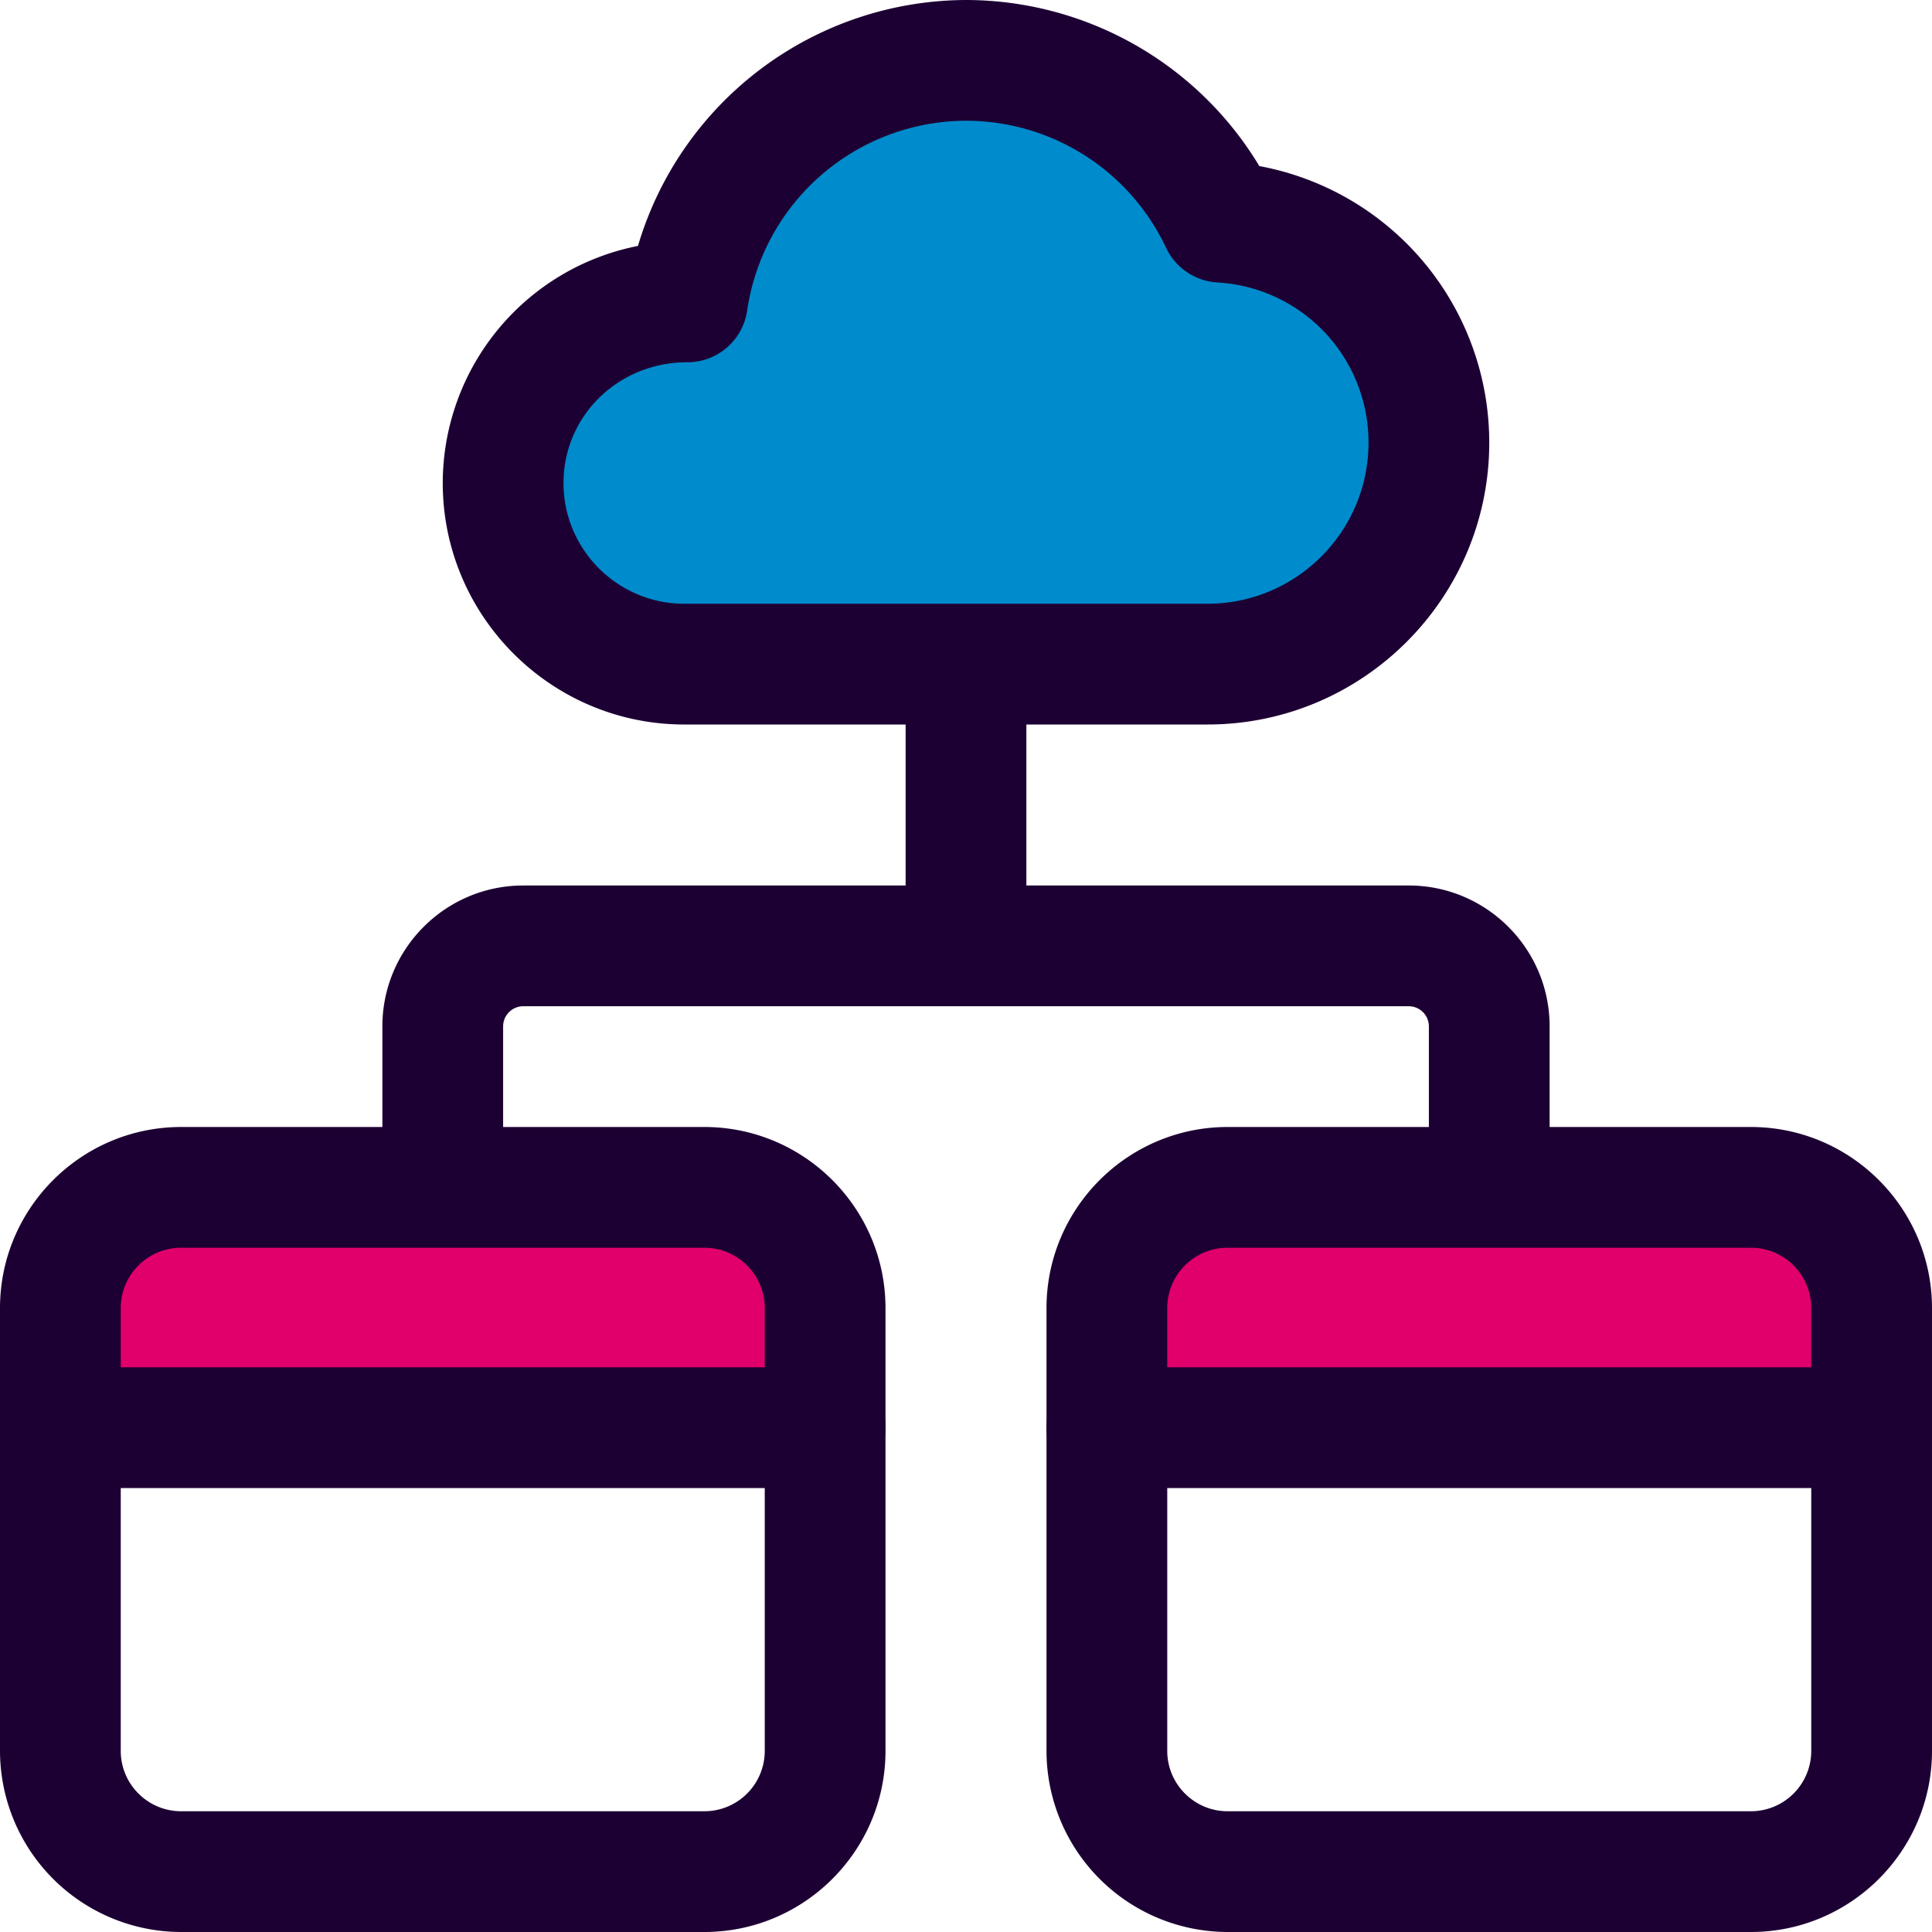 <svg xmlns="http://www.w3.org/2000/svg" height="512" viewBox="0 0 24 24" width="512"><path d="M15.17 2.76A3.5 3.5 0 0012 .75c-1.77 0-3.22 1.3-3.46 3H8.5C7.26 3.75 6.25 4.76 6.25 6S7.26 8.25 8.5 8.25H15a2.748 2.748 0 00.17-5.49z" fill="#008bcc" data-original="#00BCD4" class="active-path" data-old_color="#00bcd4"/><path d="M8.75 14.75h-6.5a1.5 1.5 0 00-1.5 1.5v1.5h9.5v-1.5a1.5 1.5 0 00-1.5-1.5zM21.75 14.75h-6.5a1.5 1.5 0 00-1.5 1.5v1.5h9.5v-1.5a1.5 1.5 0 00-1.5-1.5z" fill="#e1006b" data-original="#607D8B" data-old_color="#607d8b"/><path d="M15 9H8.5c-1.654 0-3-1.346-3-3a3.006 3.006 0 012.425-2.945A4.265 4.265 0 0112 0a4.26 4.26 0 013.644 2.063A3.493 3.493 0 0118.5 5.5C18.5 7.43 16.93 9 15 9zm-3-7.5a2.756 2.756 0 00-2.718 2.355.749.749 0 01-.742.645C7.673 4.5 7 5.173 7 6s.673 1.5 1.5 1.5H15c1.103 0 2-.897 2-2a1.99 1.99 0 00-1.876-1.991.755.755 0 01-.639-.432A2.748 2.748 0 0012 1.5zM8.75 24h-6.5A2.253 2.253 0 010 21.75v-5.5C0 15.009 1.01 14 2.25 14h6.5C9.99 14 11 15.009 11 16.25v5.5C11 22.991 9.99 24 8.75 24zm-6.5-8.5a.75.75 0 00-.75.75v5.5c0 .414.337.75.75.75h6.5a.75.75 0 00.75-.75v-5.5a.75.75 0 00-.75-.75z" data-original="#000000" data-old_color="#000000" fill="#1d0033"/><path d="M10.25 18.485H.75a.75.75 0 010-1.5h9.5a.75.75 0 010 1.5zM21.75 24h-6.5A2.253 2.253 0 0113 21.75v-5.5c0-1.241 1.01-2.25 2.25-2.25h6.5c1.24 0 2.25 1.009 2.25 2.25v5.5c0 1.241-1.01 2.25-2.25 2.25zm-6.5-8.5a.75.75 0 00-.75.75v5.5c0 .414.337.75.75.75h6.5a.75.75 0 00.75-.75v-5.5a.75.75 0 00-.75-.75z" data-original="#000000" data-old_color="#000000" fill="#1d0033"/><path d="M23.25 18.485h-9.5a.75.75 0 010-1.5h9.5a.75.75 0 010 1.5zM19.25 14.75h-1.5v-2a.25.25 0 00-.25-.25h-11a.25.25 0 00-.25.25v2h-1.5v-2c0-.965.785-1.75 1.75-1.75h11c.965 0 1.75.785 1.75 1.75z" data-original="#000000" data-old_color="#000000" fill="#1d0033"/><path d="M11.25 8.5h1.5v3.25h-1.5z" data-original="#000000" data-old_color="#000000" fill="#1d0033"/></svg>